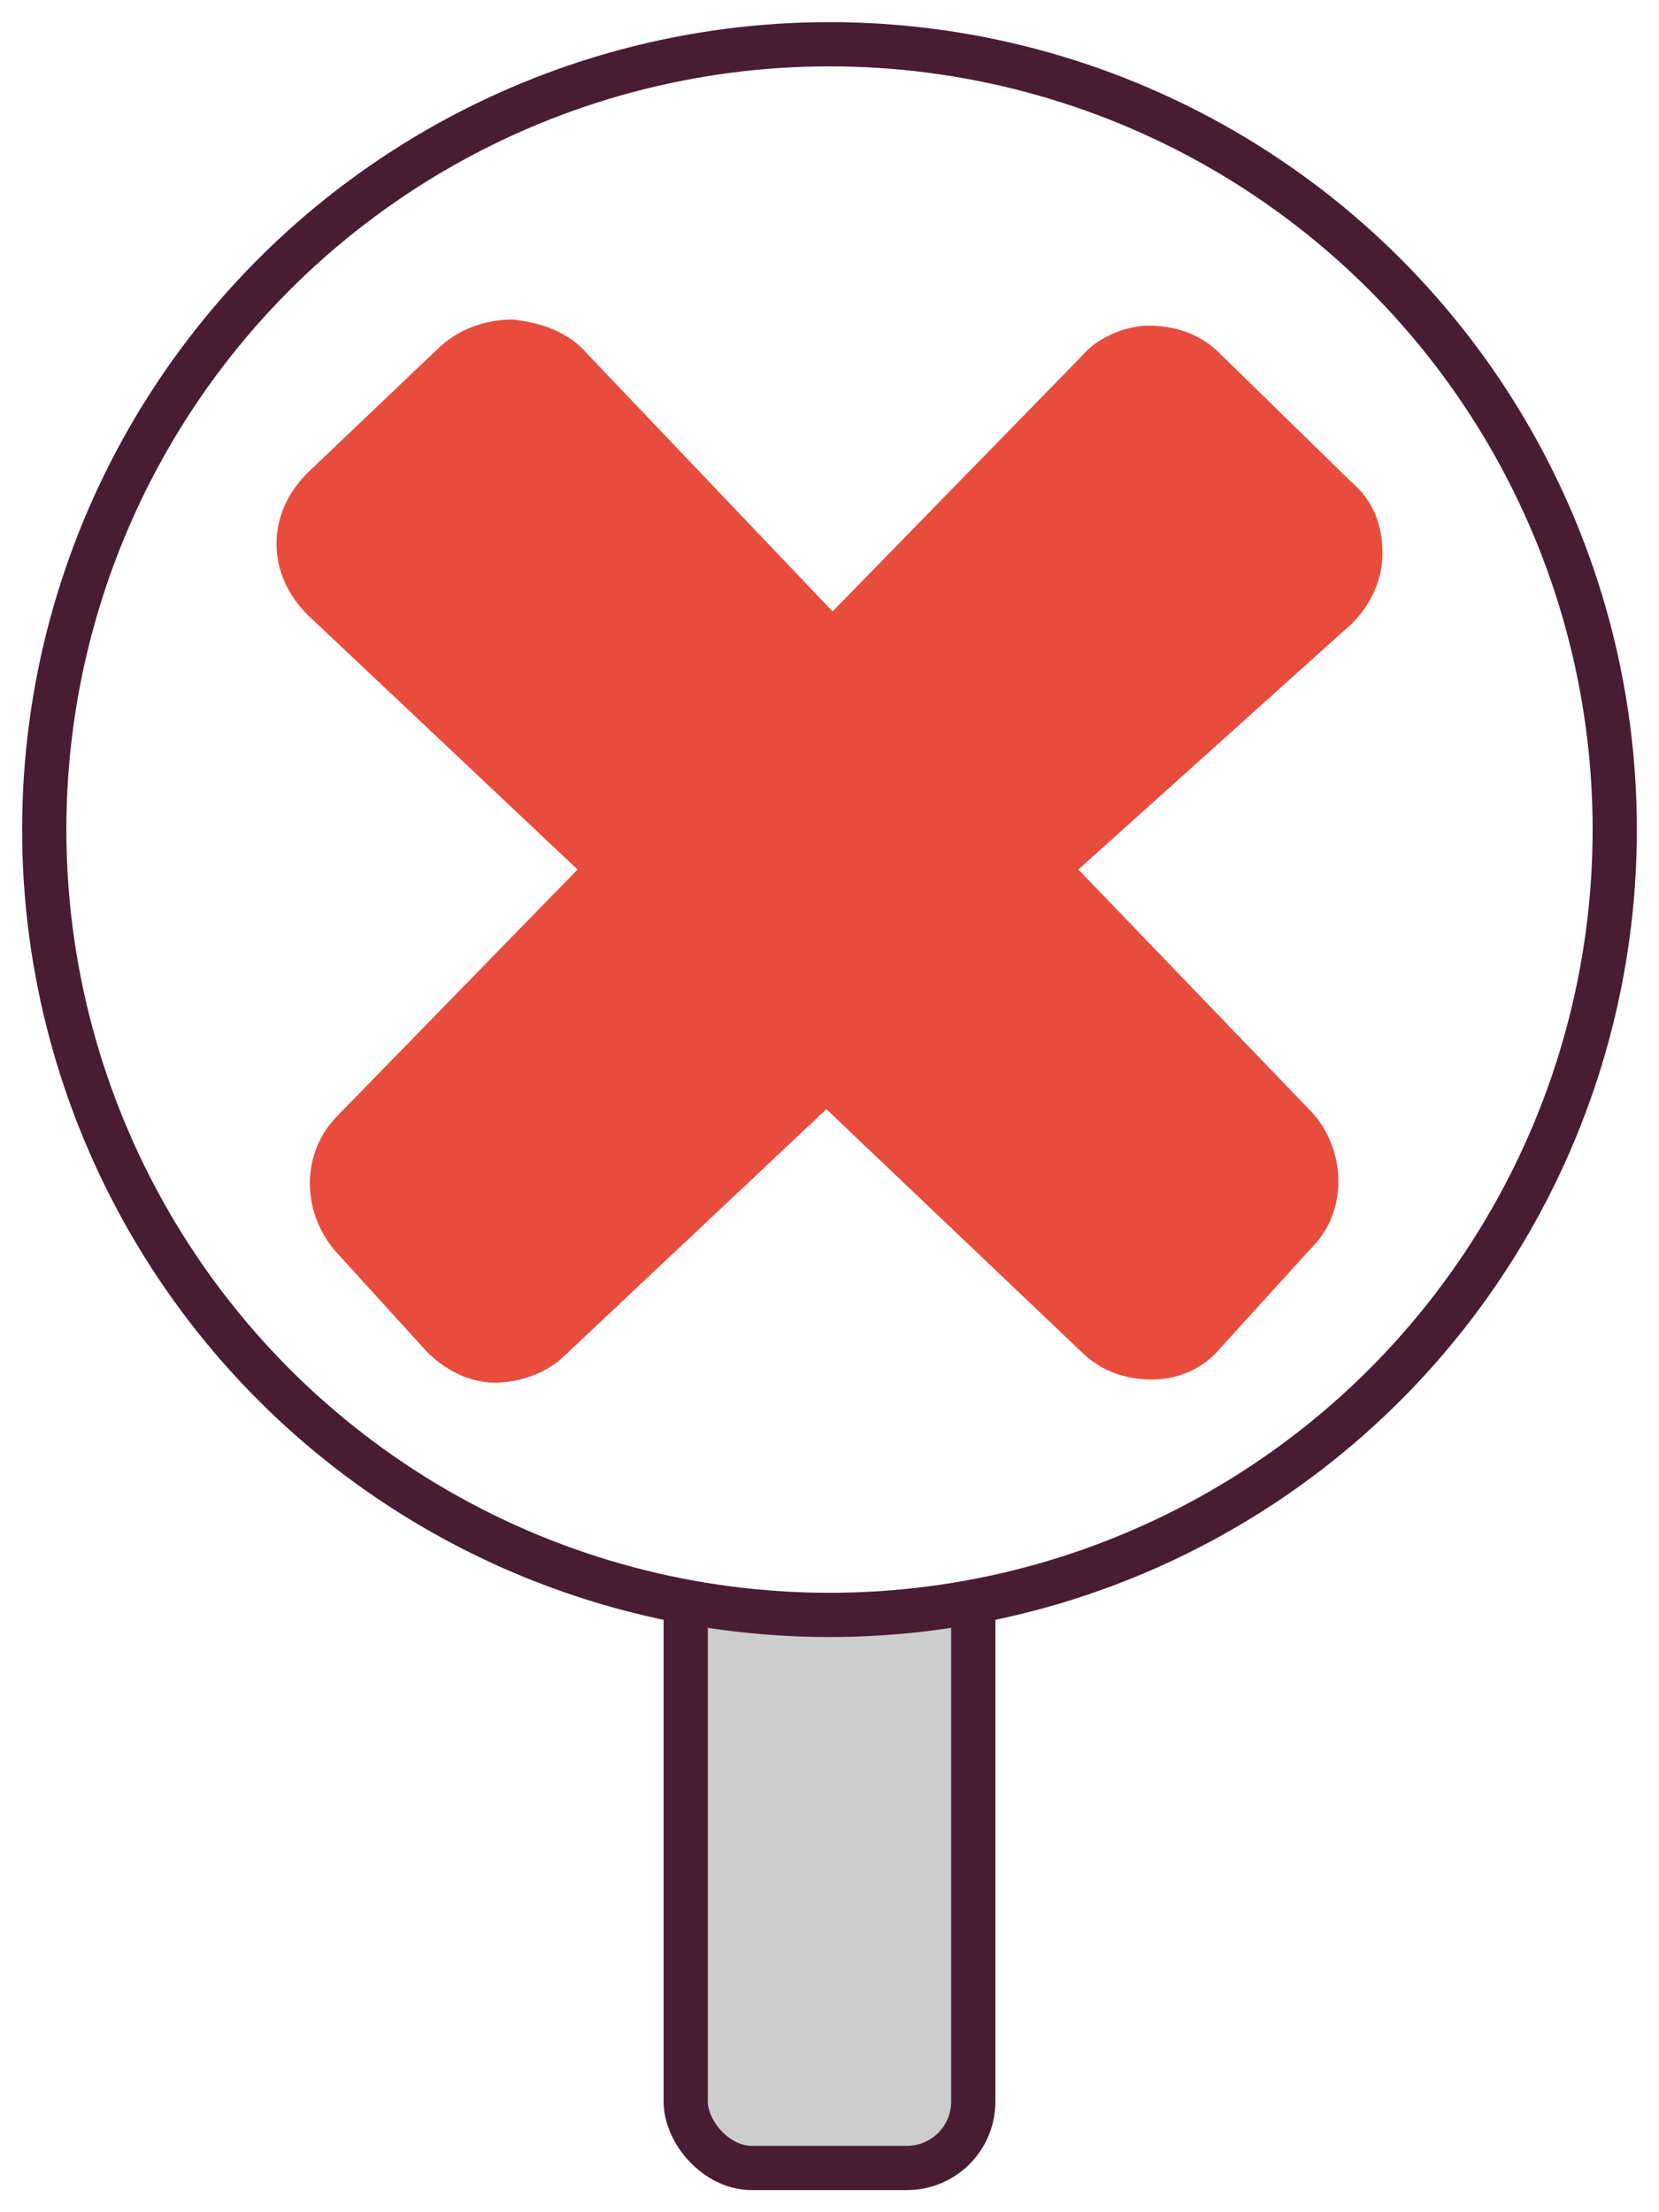 <svg width="75" height="100" xmlns="http://www.w3.org/2000/svg"><defs><filter id="a" x="0" width="1" height="1.5" color-interpolation-filters="sRGB"><feFlood flood-opacity=".2"/><feComposite in2="SourceGraphic" operator="in"/><feOffset dy="2" result="result1"/><feComposite in="SourceGraphic" in2="result1"/></filter></defs><rect x="31" y="48" width="13" height="50" rx="3" ry="3" fill="#cdcdcd" stroke="#481d32" stroke-linecap="round" stroke-linejoin="round" stroke-width="2"/><ellipse cx="37.5" cy="37.5" rx="35.5" ry="35.5" fill="#fff" stroke="#481d32" stroke-linecap="round" stroke-linejoin="round" stroke-width="2"/><path d="M61.111 26.194C61.944 25.361 62.5 24.25 62.5 23s-.417-2.361-1.389-3.194l-5.972-5.834c-.833-.833-1.945-1.25-3.195-1.25-1.11 0-2.36.556-3.055 1.39l-11.25 11.527-11.111-11.667c-.834-.972-2.084-1.389-3.334-1.528-1.25 0-2.5.417-3.472 1.39l-5.833 5.555c-.833.833-1.389 1.944-1.389 3.194s.556 2.361 1.389 3.195L26.11 37.306l-10.833 11.11c-1.667 1.667-1.667 4.306-.14 6.112l4.168 4.583c.833.833 1.944 1.389 3.055 1.389 1.111 0 2.361-.417 3.195-1.25L37.36 48.139 48.89 59.11c.833.833 1.944 1.25 3.194 1.25s2.361-.555 3.056-1.389l4.167-4.583c1.666-1.667 1.527-4.445 0-6.111L48.75 37.306z" fill="#e84c3d" filter="url(#a)"/></svg>